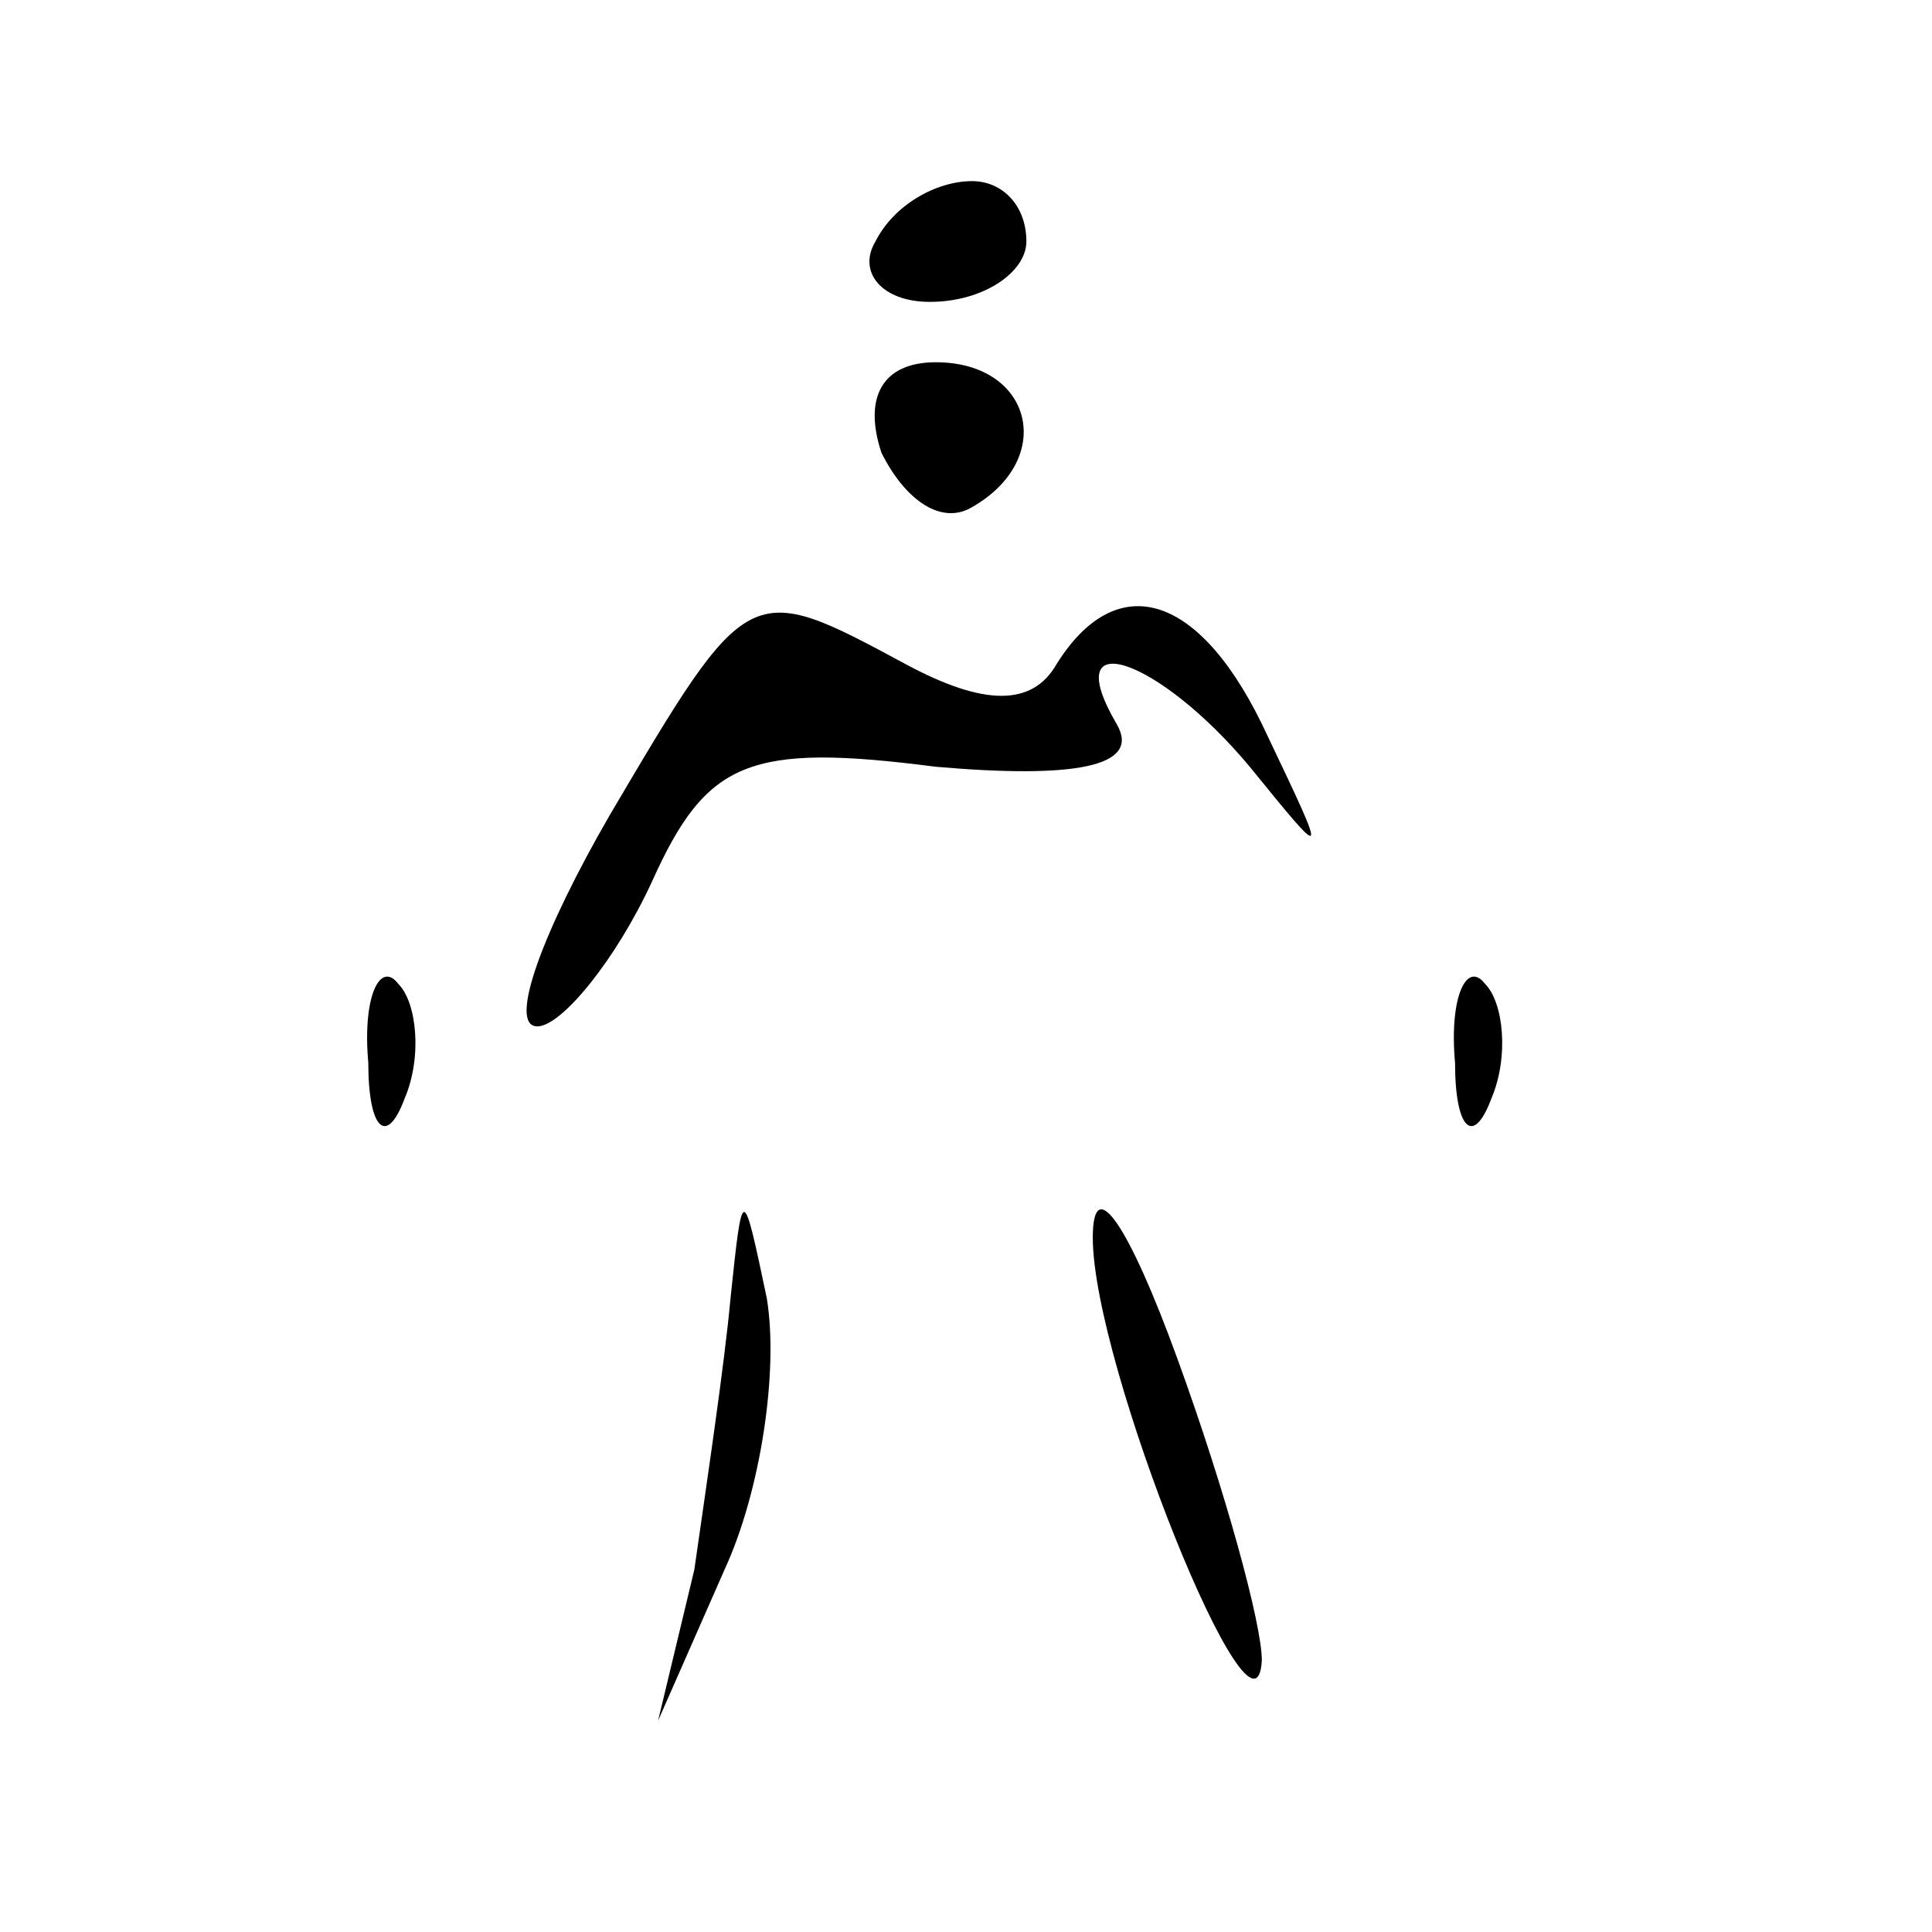 <?xml version="1.0" standalone="no"?>
<!DOCTYPE svg PUBLIC "-//W3C//DTD SVG 20010904//EN"
 "http://www.w3.org/TR/2001/REC-SVG-20010904/DTD/svg10.dtd">
<svg version="1.0" xmlns="http://www.w3.org/2000/svg"
 width="32pt" height="32pt" viewBox="0 0 32 32"
 preserveAspectRatio="xMidYMid meet">
<g transform="translate(0,32) scale(0.1,-0.1)"
fill="#000000" stroke="none">
<path fill="#000000" stroke="none" d="M145 280 c-3 -5 1 -10 9 -10 9 0 16 5
16 10 0 6 -4 10 -9 10 -6 0 -13 -4 -16 -10z"/>
<path fill="#000000" stroke="none" d="M146 245 c4 -8 10 -12 15 -9 14 8 10
24 -6 24 -9 0 -12 -6 -9 -15z"/>
<path fill="#000000" stroke="none" d="M101 185 c-11 -19 -17 -35 -12 -35 4 0
13 11 19 24 9 20 16 23 47 19 23 -2 34 0 30 7 -10 17 7 11 22 -7 13 -16 13
-16 3 5 -11 24 -25 28 -35 12 -4 -7 -12 -7 -25 0 -26 14 -26 14 -49 -25z"/>
<path fill="#000000" stroke="none" d="M61 144 c0 -11 3 -14 6 -6 3 7 2 16 -1
19 -3 4 -6 -2 -5 -13z"/>
<path fill="#000000" stroke="none" d="M241 144 c0 -11 3 -14 6 -6 3 7 2 16
-1 19 -3 4 -6 -2 -5 -13z"/>
<path fill="#000000" stroke="none" d="M181 115 c0 -21 27 -88 28 -70 0 6 -6
28 -14 50 -8 22 -14 31 -14 20z"/>
<path fill="#000000" stroke="none" d="M121 105 c-1 -11 -4 -31 -6 -45 l-6
-25 11 25 c6 13 9 33 7 45 -4 19 -4 19 -6 0z"/>
</g>
</svg>
